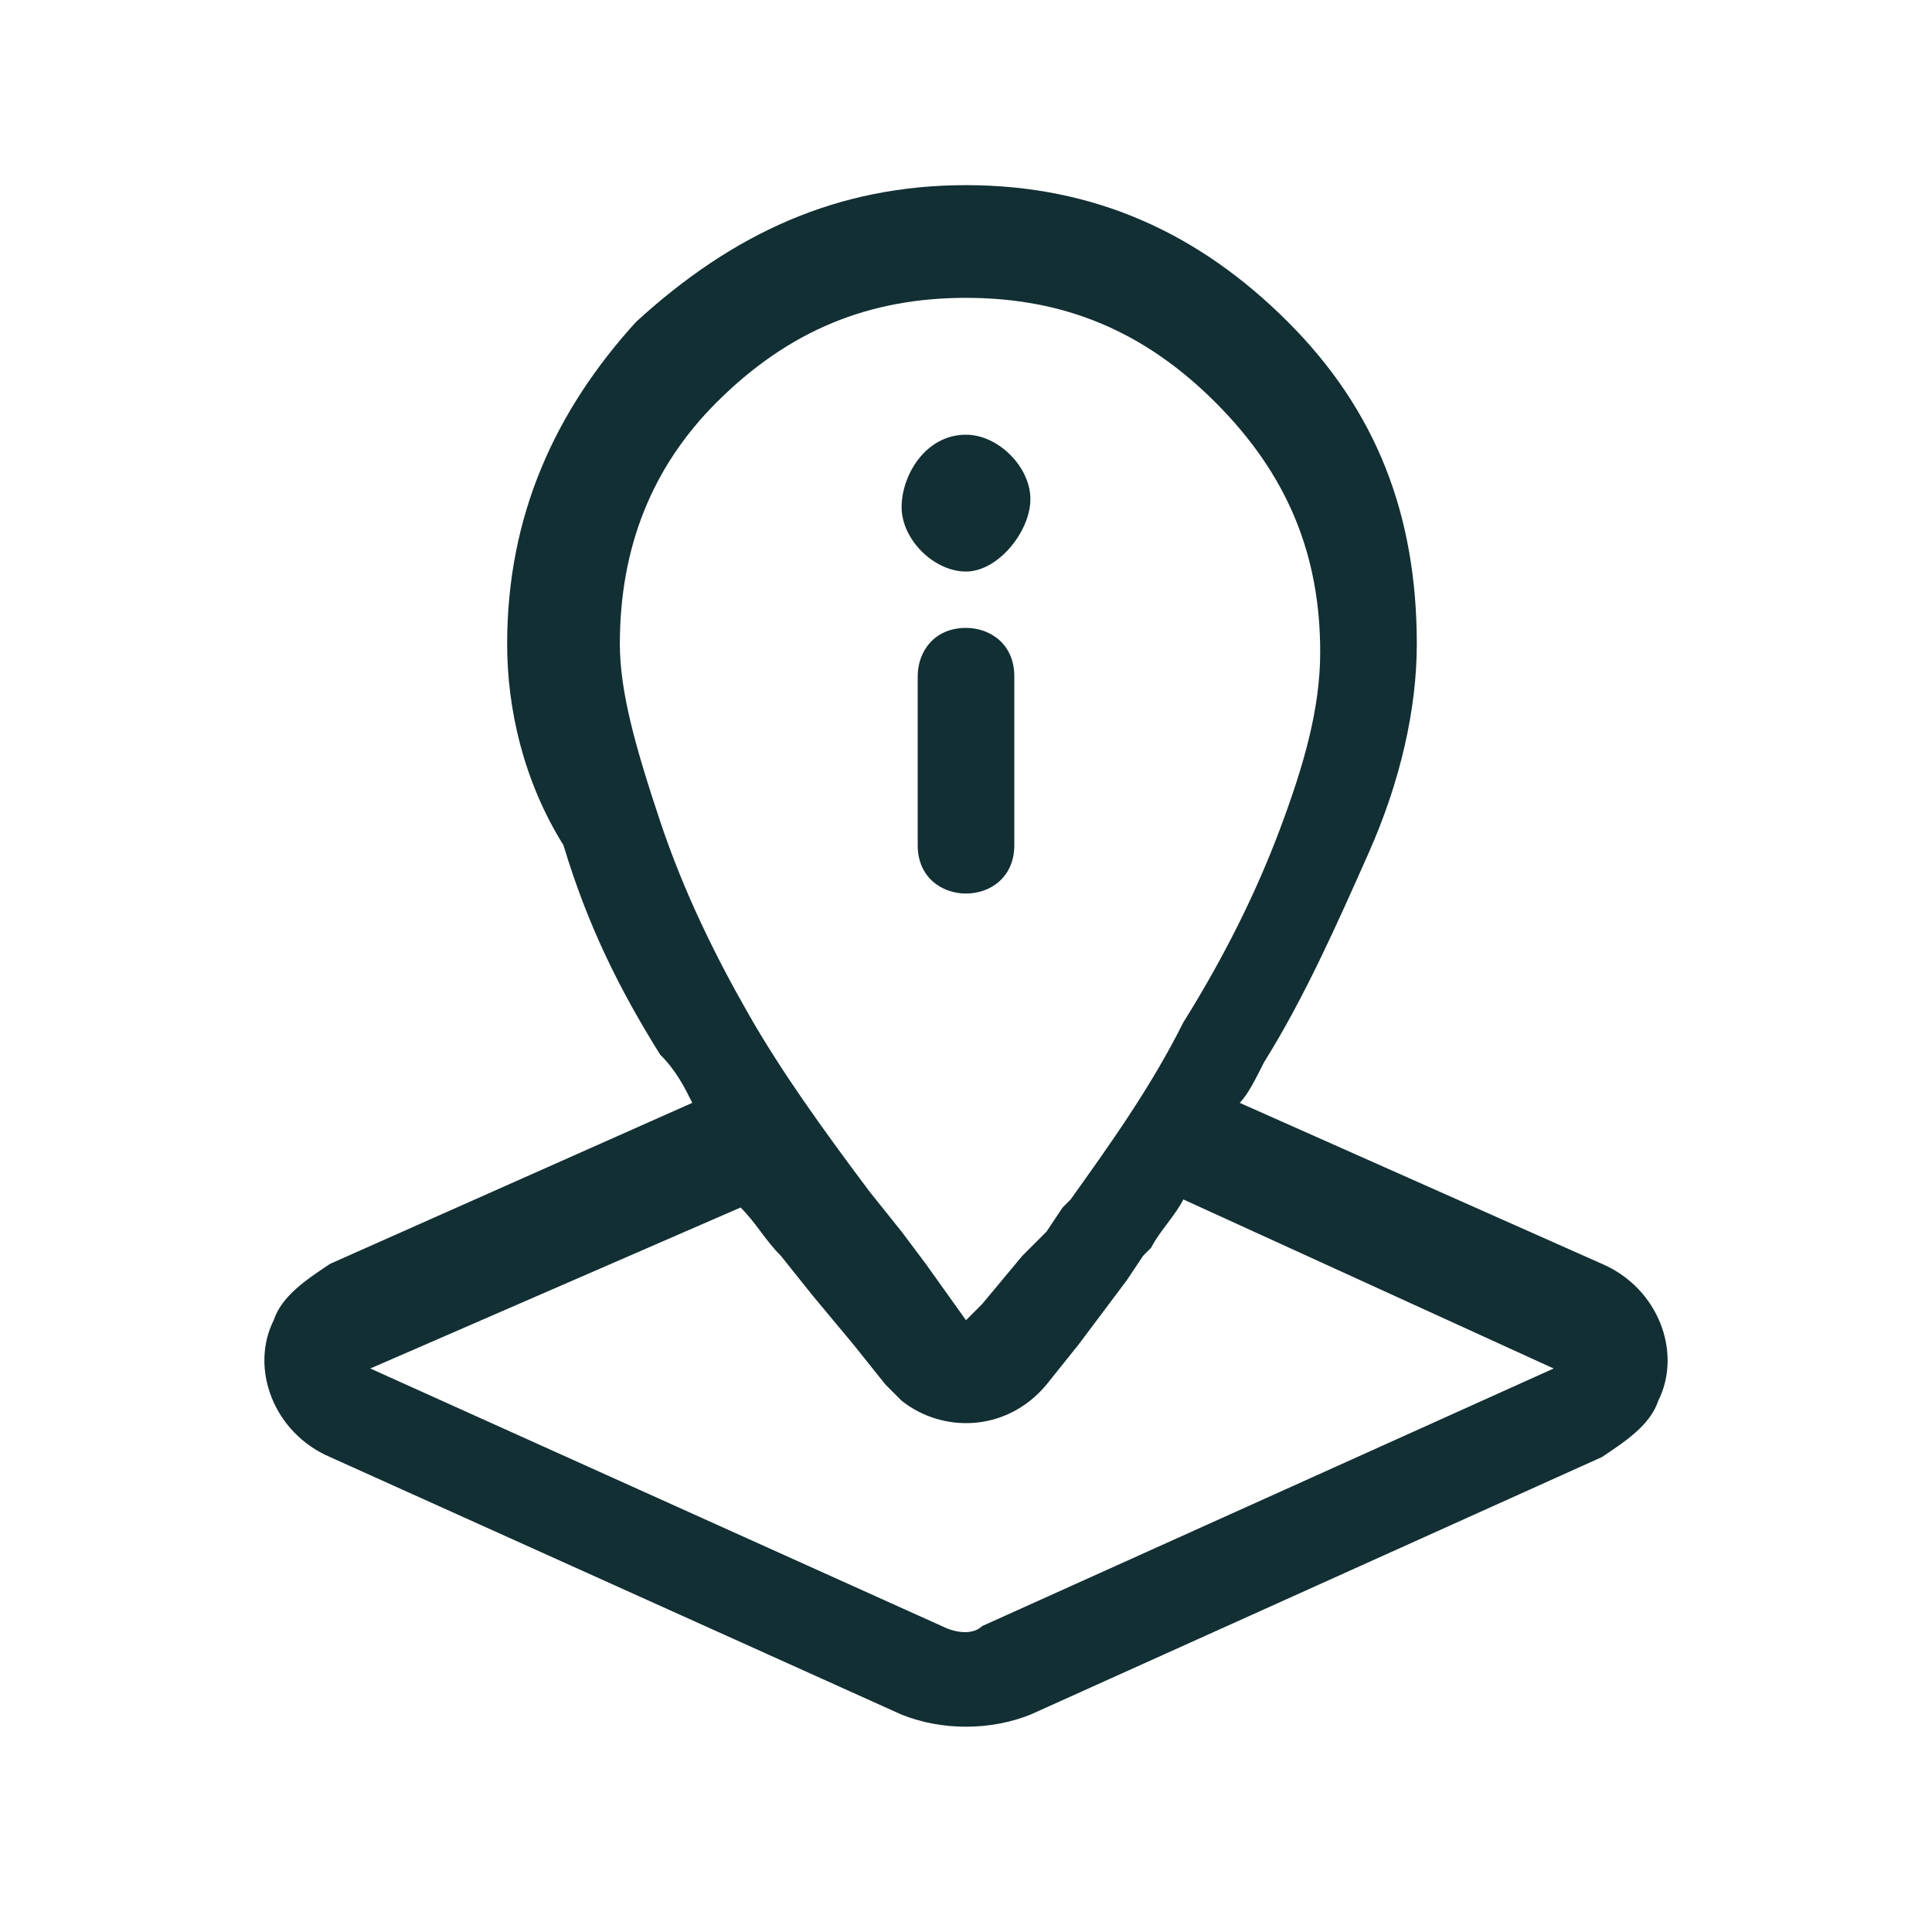 <?xml version="1.0" encoding="utf-8"?>
<!-- Generator: Adobe Illustrator 25.0.0, SVG Export Plug-In . SVG Version: 6.00 Build 0)  -->
<svg version="1.1" id="Layer_1" xmlns="http://www.w3.org/2000/svg" xmlns:xlink="http://www.w3.org/1999/xlink" x="0px" y="0px"
	 viewBox="0 0 24 24" style="enable-background:new 0 0 24 24;" xml:space="preserve">
<style type="text/css">
	.st0{fill:#122F33;}
</style>
<g id="Shape">
	<path id="path-1_1_" class="st0" d="M12,2.3c1.6,0,2.9,0.6,4,1.7c1.1,1.1,1.6,2.4,1.6,4c0,0.8-0.2,1.7-0.6,2.6
		c-0.4,0.9-0.8,1.8-1.3,2.6c-0.1,0.2-0.2,0.4-0.3,0.5l4.5,2c0.7,0.3,1,1.1,0.7,1.7c-0.1,0.3-0.4,0.5-0.7,0.7l0,0l-7.1,3.2
		c-0.5,0.2-1.1,0.2-1.6,0l0,0l-7.1-3.2c-0.7-0.3-1-1.1-0.7-1.7c0.1-0.3,0.4-0.5,0.7-0.7l0,0l4.5-2c-0.1-0.2-0.2-0.4-0.4-0.6
		c-0.5-0.8-0.9-1.6-1.2-2.6C6.5,9.7,6.3,8.8,6.3,8c0-1.6,0.6-2.9,1.6-4C9.1,2.9,10.4,2.3,12,2.3z M14.7,14.9
		c-0.1,0.2-0.3,0.4-0.4,0.6c0,0-0.1,0.1-0.1,0.1l0,0L14,15.9l-0.3,0.4l-0.3,0.4L13,17.2c-0.5,0.6-1.3,0.6-1.8,0.2
		c-0.1-0.1-0.1-0.1-0.2-0.2l0,0l-0.4-0.5l-0.5-0.6l-0.4-0.5c-0.2-0.2-0.3-0.4-0.5-0.6L4.6,17l7.1,3.2c0.2,0.1,0.4,0.1,0.5,0l0,0
		l7.1-3.2L14.7,14.9z M12,3.7c-1.2,0-2.2,0.4-3.1,1.3C8.1,5.8,7.7,6.8,7.7,8c0,0.6,0.2,1.3,0.5,2.2c0.3,0.9,0.7,1.7,1.1,2.4
		c0.4,0.7,0.9,1.4,1.5,2.2l0,0l0.4,0.5l0.3,0.4l0.5,0.7l0.2-0.2l0.5-0.6l0.3-0.3l0.2-0.3l0.1-0.1c0.5-0.7,1-1.4,1.4-2.2
		c0.5-0.8,0.9-1.6,1.2-2.4c0.3-0.8,0.5-1.5,0.5-2.2c0-1.2-0.4-2.2-1.3-3.1C14.2,4.1,13.2,3.7,12,3.7z M12,7.8c0.3,0,0.6,0.2,0.6,0.6
		l0,0.1v2c0,0.4-0.3,0.6-0.6,0.6c-0.3,0-0.6-0.2-0.6-0.6l0-0.1v-2C11.4,8.1,11.6,7.8,12,7.8z M12,5.4c0.4,0,0.8,0.4,0.8,0.8
		S12.4,7.1,12,7.1s-0.8-0.4-0.8-0.8S11.5,5.4,12,5.4z"/>
</g>
</svg>
